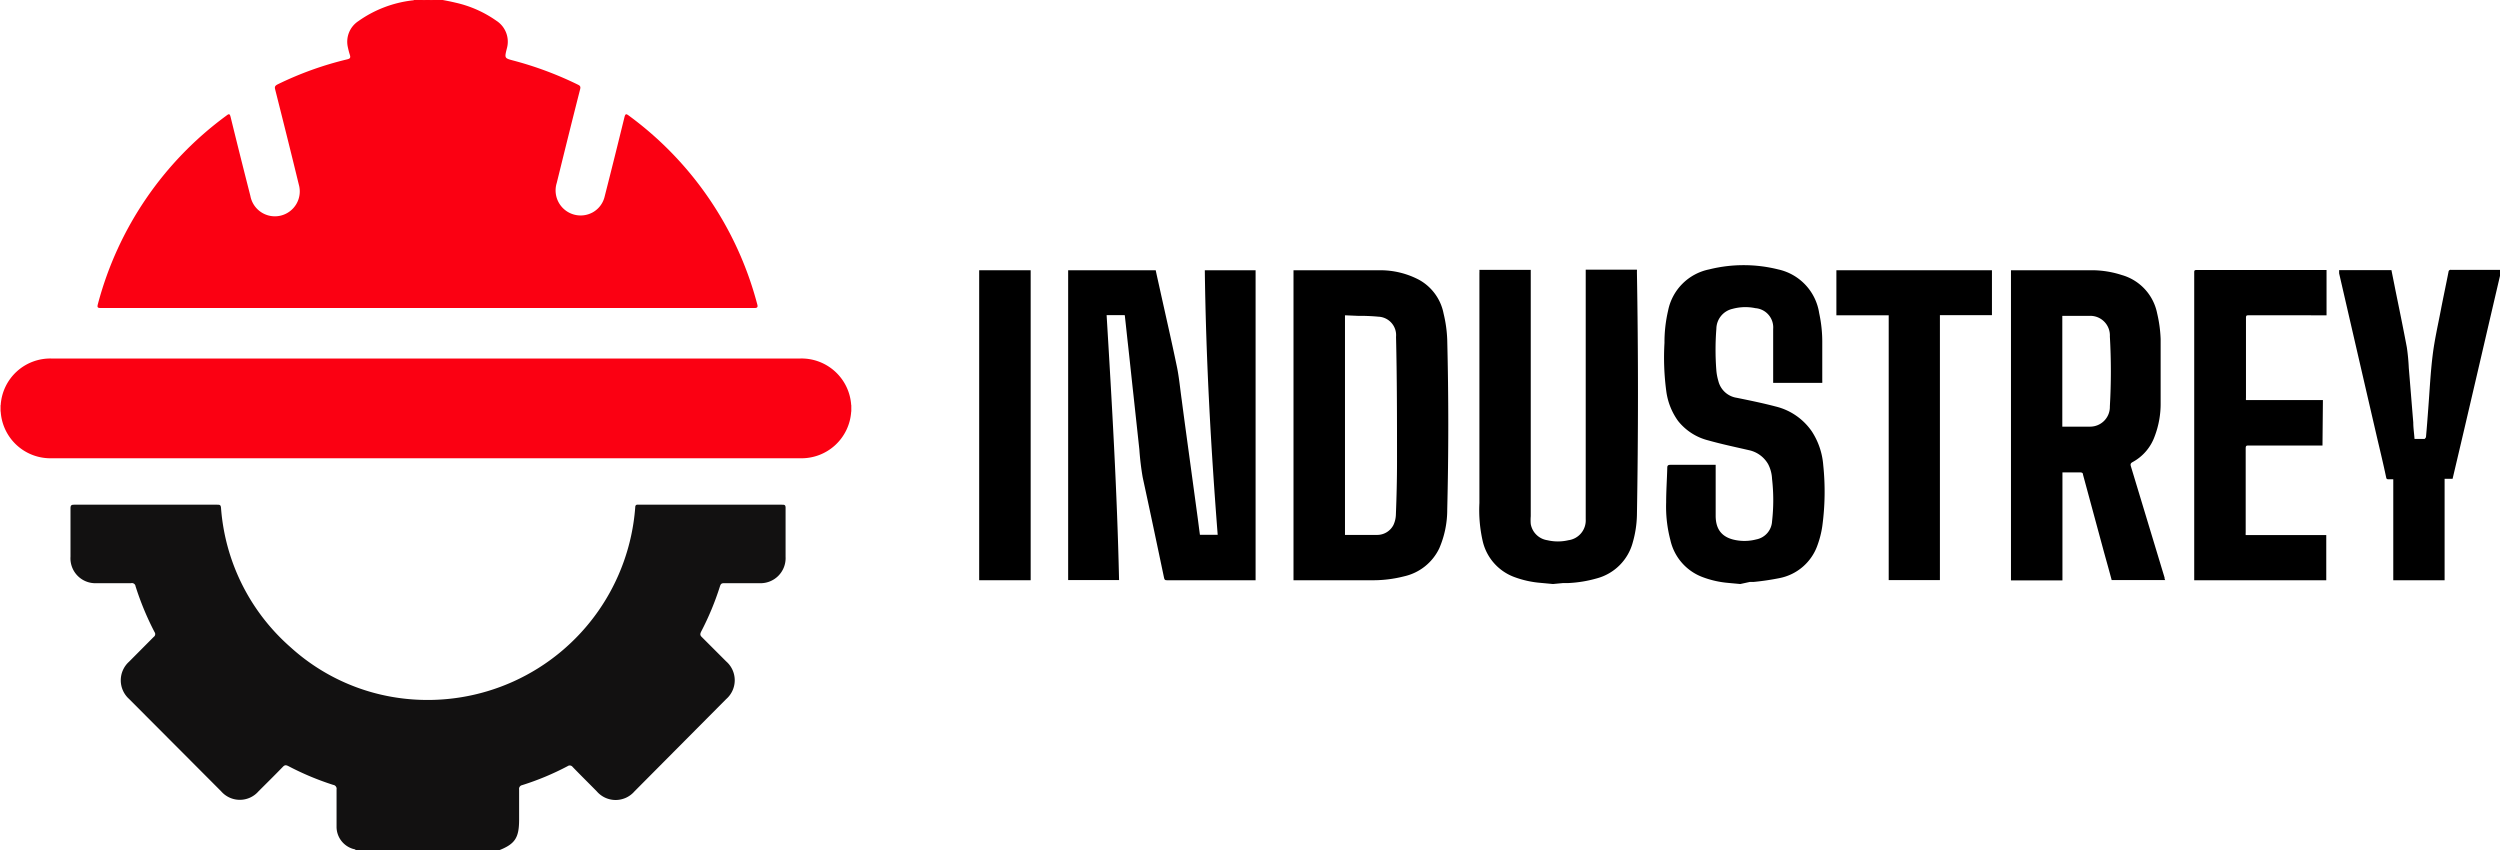 <svg xmlns="http://www.w3.org/2000/svg" width="178.72" height="60.79" viewBox="0 0 178.72 60.79"><title>industrey-logo2</title><path d="M431.67,257c.38.07.76.14,1.13.23a8.16,8.16,0,0,1,2.92,1.29,1.78,1.78,0,0,1,.75,2c-.17.69-.17.68.51.86a24.9,24.9,0,0,1,4.57,1.71c.17.08.21.15.16.34-.57,2.23-1.12,4.46-1.67,6.69a1.79,1.79,0,0,0,2.61,2.08,1.76,1.76,0,0,0,.82-1.13c.48-1.88.95-3.77,1.41-5.65.07-.27.13-.25.32-.11a24.41,24.41,0,0,1,9.17,13.47c.07.23,0,.28-.21.28H407.45c-.25,0-.27-.06-.21-.29a24.43,24.43,0,0,1,9.18-13.46c.19-.15.25-.15.31.11.46,1.88.93,3.75,1.41,5.63a1.78,1.78,0,1,0,3.46-.82c-.55-2.27-1.12-4.54-1.69-6.8-.05-.19,0-.26.16-.35a24,24,0,0,1,5-1.8c.21-.05.24-.13.18-.32a5.47,5.47,0,0,1-.15-.58,1.76,1.76,0,0,1,.76-1.83,8.34,8.34,0,0,1,3.85-1.48s.14,0,.16-.06h.47a.68.68,0,0,0,.4,0h.11a.72.72,0,0,0,.41,0Z" transform="translate(-400.24 -257.04)" fill="#fb0012"/><path d="M425.68,317.82c-.06-.09-.16-.07-.25-.11a1.65,1.65,0,0,1-1.13-1.52c0-.9,0-1.8,0-2.71a.28.28,0,0,0-.24-.33,20,20,0,0,1-3.2-1.34c-.18-.09-.27-.09-.41.06-.57.59-1.15,1.16-1.73,1.74a1.77,1.77,0,0,1-2.67,0L409.46,307a1.79,1.79,0,0,1,0-2.65l1.77-1.78a.24.24,0,0,0,.06-.34,20.42,20.42,0,0,1-1.36-3.28.26.26,0,0,0-.32-.22h-2.45a1.78,1.78,0,0,1-1.88-1.9c0-1.15,0-2.3,0-3.45,0-.21.06-.26.26-.26h10.22c.18,0,.26,0,.28.23A14.68,14.68,0,0,0,421,303.3a14.5,14.5,0,0,0,8.19,3.69,14.88,14.88,0,0,0,16.46-13.66c0-.26.16-.21.3-.21h7.54c.88,0,1.75,0,2.62,0,.22,0,.3,0,.29.28,0,1.15,0,2.3,0,3.46a1.79,1.79,0,0,1-1.88,1.87H452c-.18,0-.24.06-.29.22a20.06,20.06,0,0,1-1.35,3.25c-.08.17-.08.26.06.39l1.73,1.73a1.79,1.79,0,0,1,0,2.7l-6.55,6.59a1.78,1.78,0,0,1-2.7,0c-.57-.58-1.15-1.15-1.72-1.74a.26.26,0,0,0-.36-.06,19.35,19.35,0,0,1-3.26,1.36.27.27,0,0,0-.21.31c0,.72,0,1.44,0,2.15,0,1.31-.29,1.75-1.47,2.21Z" transform="translate(-400.24 -257.04)" fill="#121111"/><path d="M400.24,286h.05a.32.32,0,0,1,0,.46h-.05Z" transform="translate(-400.24 -257.04)" fill="#fdcbce"/><path d="M461.09,286h.05v.46h-.05A.34.34,0,0,1,461.09,286Z" transform="translate(-400.24 -257.04)" fill="#fddadc"/><path d="M430.75,257a.33.33,0,0,1-.4,0Z" transform="translate(-400.24 -257.04)" fill="#fb1929"/><path d="M431.27,257a.35.35,0,0,1-.41,0Z" transform="translate(-400.24 -257.04)" fill="#fb1929"/><path d="M461.09,286v.46a3.56,3.56,0,0,1-3.65,3.34h-53.5a3.56,3.56,0,0,1-3.65-3.34V286a3.55,3.55,0,0,1,3.65-3.33q26.73,0,53.47,0A3.56,3.56,0,0,1,461.09,286Z" transform="translate(-400.24 -257.04)" fill="#fb0012"/><path d="M511.26,298.79l-.86-.08a7,7,0,0,1-1.88-.41,3.6,3.6,0,0,1-2.29-2.6A10,10,0,0,1,506,293q0-6.93,0-13.87c0-.86,0-1.72,0-2.57a1.76,1.76,0,0,0,0-.23h3.67s0,.09,0,.13q0,7.25,0,14.48c0,1,0,2,0,3a3.52,3.52,0,0,0,0,.56,1.42,1.42,0,0,0,1.19,1.16,3.3,3.3,0,0,0,1.5,0,1.43,1.43,0,0,0,1.24-1.5c0-1.23,0-2.45,0-3.68q0-5.28,0-10.56c0-1.11,0-2.22,0-3.33v-.27h3.66a.92.92,0,0,1,0,.16q.15,8.72,0,17.41a7.6,7.6,0,0,1-.29,1.9,3.63,3.63,0,0,1-2.59,2.6,8.78,8.78,0,0,1-2,.33l-.38,0Z" transform="translate(-400.24 -257.04)"/><path d="M524.65,298.79l-.87-.08a6.83,6.83,0,0,1-1.84-.42,3.68,3.68,0,0,1-2.29-2.65,9.35,9.35,0,0,1-.3-2.68c0-.83.06-1.66.08-2.48,0-.15.05-.21.22-.21h3.24v.64c0,1,0,2,0,3s.47,1.62,1.61,1.77a3.35,3.35,0,0,0,1.3-.08,1.39,1.39,0,0,0,1.12-1.28,13.52,13.52,0,0,0,0-3.05,2.52,2.52,0,0,0-.28-1.05,2.08,2.08,0,0,0-1.38-1c-1-.23-1.95-.43-2.91-.7a4,4,0,0,1-2.15-1.39,4.67,4.67,0,0,1-.84-2.12,18.19,18.19,0,0,1-.13-3.46,10,10,0,0,1,.26-2.31,3.75,3.75,0,0,1,2.93-2.94,10.19,10.19,0,0,1,4.94,0,3.78,3.78,0,0,1,2.93,3.13,9.66,9.66,0,0,1,.22,2.14c0,.89,0,1.77,0,2.66a1.41,1.41,0,0,1,0,.18H527v-.18c0-1.22,0-2.45,0-3.67a1.38,1.38,0,0,0-1.27-1.49,3.5,3.5,0,0,0-1.64.05,1.48,1.48,0,0,0-1.15,1.42,19.16,19.16,0,0,0,0,3,3.76,3.76,0,0,0,.14.73,1.6,1.6,0,0,0,1.33,1.21c.93.19,1.86.38,2.77.62a4.39,4.39,0,0,1,2.59,1.79,5.13,5.13,0,0,1,.81,2.4,18.34,18.34,0,0,1-.07,4.38,6.75,6.75,0,0,1-.34,1.34,3.61,3.61,0,0,1-2.73,2.36,18.13,18.13,0,0,1-1.82.27l-.28,0Z" transform="translate(-400.24 -257.04)"/><path d="M470.24,276.36l.18,0h3.5v22.16h-3.5l-.18,0Z" transform="translate(-400.24 -257.04)"/><path d="M480.64,279.57h-1.29c.38,6.31.75,12.61.89,18.94H476.6V276.36h6.26c.07.34.15.69.23,1.05.44,2,.89,3.94,1.3,5.92.15.76.22,1.54.33,2.31.18,1.38.37,2.76.56,4.15l.57,4.19c.06.43.11.86.17,1.29h1.27c-.49-6.29-.84-12.59-.92-18.91H490v22.16H483.7c-.15,0-.21,0-.25-.2-.5-2.38-1-4.76-1.52-7.15a19.72,19.72,0,0,1-.24-2l-.42-3.88c-.13-1.17-.25-2.34-.38-3.51-.08-.7-.15-1.4-.23-2.1A.29.29,0,0,0,480.64,279.57Z" transform="translate(-400.24 -257.04)"/><path d="M492.71,298.52V276.36l.13,0c2,0,4,0,6.05,0a5.93,5.93,0,0,1,2.79.68,3.52,3.52,0,0,1,1.76,2.42,9.25,9.25,0,0,1,.26,1.88q.15,6.06,0,12.13a6.94,6.94,0,0,1-.57,2.77,3.67,3.67,0,0,1-2.51,2,8.92,8.92,0,0,1-2.36.28h-5.56Zm3.68-18.94v15.7c.27,0,.53,0,.78,0,.51,0,1,0,1.51,0a1.31,1.31,0,0,0,1.17-.7,1.9,1.9,0,0,0,.18-.78c.05-1.25.08-2.5.08-3.75,0-3,0-6-.07-8.93a1.32,1.32,0,0,0-1.26-1.44,14.06,14.06,0,0,0-1.45-.06Z" transform="translate(-400.24 -257.04)"/><path d="M544,276.36l.14,0,5.78,0a7,7,0,0,1,2,.34,3.57,3.57,0,0,1,2.53,2.74,9.47,9.47,0,0,1,.25,1.84c0,1.52,0,3.05,0,4.57a6.52,6.52,0,0,1-.43,2.39,3.39,3.39,0,0,1-1.55,1.82c-.17.09-.2.16-.14.34l2.4,7.93c0,.05,0,.11.05.18H551.2c-.18-.68-.37-1.35-.55-2l-1.5-5.54c0-.12-.08-.16-.21-.16h-1.26v7.72H544Zm3.67,11.18h.17c.61,0,1.21,0,1.82,0a1.41,1.41,0,0,0,1.41-1.45,43.72,43.72,0,0,0,0-5,1.4,1.4,0,0,0-1.46-1.47c-.63,0-1.25,0-1.88,0l-.06,0Z" transform="translate(-400.24 -257.04)"/><path d="M566.27,288.89H561c-.16,0-.22,0-.22.21q0,3,0,6a1.28,1.28,0,0,0,0,.19h5.76v3.23h-9.44c0-.06,0-.13,0-.19V276.55c0-.17,0-.21.21-.21h9.25v3.24H561c-.14,0-.2,0-.2.18,0,1.91,0,3.81,0,5.71a1.16,1.16,0,0,0,0,.17h5.5Z" transform="translate(-400.24 -257.04)"/><path d="M575,298.52h-3.67V291.3H571c-.11,0-.15,0-.18-.14-.21-1-.43-1.9-.65-2.84q-1.36-5.88-2.71-11.74c0-.07,0-.14,0-.23h3.74c.09.47.19.94.28,1.41.28,1.37.56,2.73.82,4.11a14.53,14.53,0,0,1,.14,1.48c.11,1.3.21,2.59.32,3.89,0,.38.06.77.09,1.18.25,0,.48,0,.72,0,0,0,.1-.09.1-.15.06-.66.11-1.32.16-2,.1-1.29.16-2.58.32-3.87.13-1.05.37-2.1.57-3.14s.38-1.86.56-2.79a.15.15,0,0,1,.17-.14h3.48l.13,0c-1.17,5-2.32,10-3.49,14.94H575Z" transform="translate(-400.24 -257.04)"/><path d="M535.26,279.58h-3.74v-3.22h11.12v3.21h-3.72v18.94h-3.66Z" transform="translate(-400.24 -257.04)"/></svg>